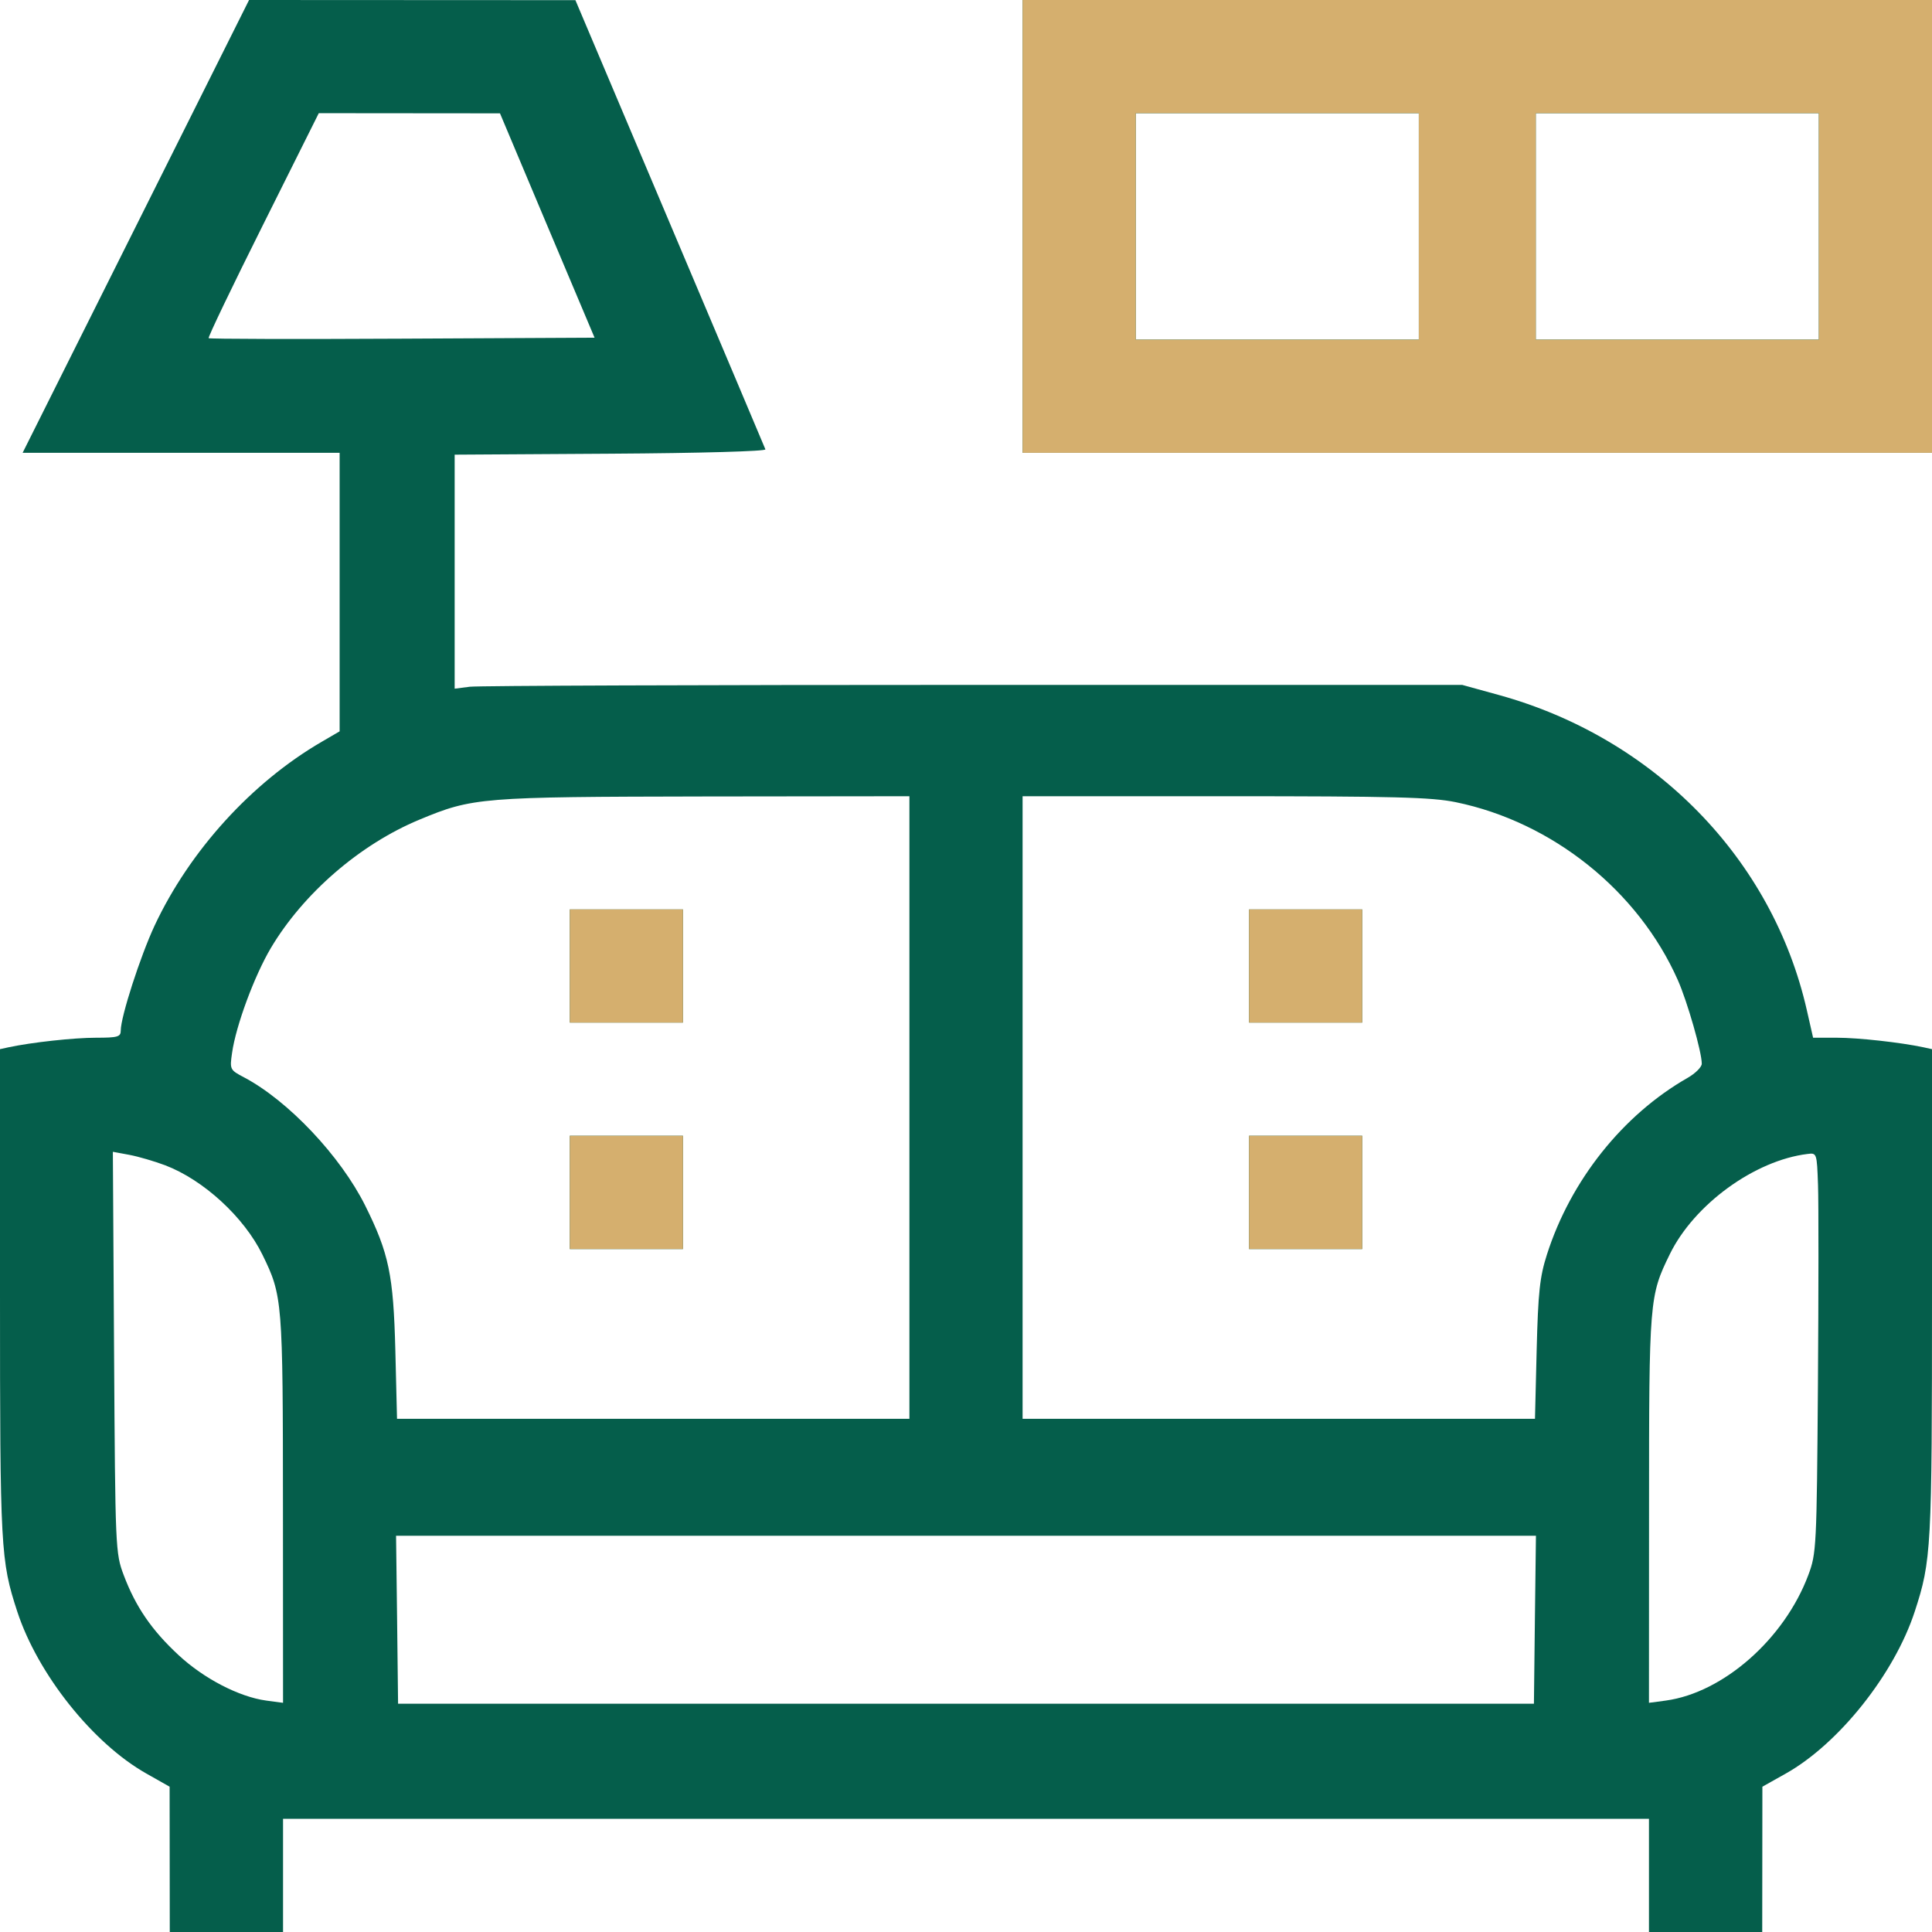 <svg width="24" height="24" viewBox="0 0 24 24" fill="none" xmlns="http://www.w3.org/2000/svg">
<path fill-rule="evenodd" clip-rule="evenodd" d="M1.688 2.812L0.281 5.625H2.25H4.219V7.355V9.085L3.996 9.215C3.126 9.721 2.357 10.568 1.921 11.497C1.743 11.879 1.5 12.63 1.5 12.802C1.5 12.88 1.463 12.891 1.193 12.891C0.918 12.891 0.395 12.948 0.105 13.01L0 13.033V16.07C0 19.246 0.008 19.386 0.214 20.018C0.468 20.795 1.152 21.655 1.817 22.031L2.107 22.195L2.108 23.098L2.109 24H2.812H3.516V23.297V22.594H12H20.484V23.297V24H21.188H21.891L21.892 23.098L21.893 22.195L22.185 22.031C22.843 21.661 23.533 20.794 23.786 20.018C23.992 19.386 24 19.246 24 16.07V13.033L23.895 13.01C23.608 12.949 23.084 12.891 22.819 12.891H22.523L22.445 12.548C22.018 10.668 20.551 9.167 18.621 8.634L18.164 8.508H12.094C8.755 8.508 5.939 8.518 5.836 8.531L5.648 8.555V7.102V5.648L7.586 5.636C8.707 5.629 9.517 5.606 9.508 5.582C9.499 5.559 8.965 4.294 8.32 2.771L7.148 0.002L5.121 0.001L3.094 0L1.688 2.812ZM12.703 2.812V5.625H18.352H24V2.812V0H18.352H12.703V2.812ZM6.798 2.802L7.386 4.195L4.998 4.207C3.685 4.214 2.602 4.211 2.592 4.201C2.581 4.191 2.885 3.558 3.267 2.794L3.96 1.406L5.086 1.407L6.211 1.408L6.798 2.802ZM17.625 2.812V4.219H15.867H14.109V2.812V1.406H15.867H17.625V2.812ZM22.594 2.812V4.219H20.836H19.078V2.812V1.406H20.836H22.594V2.812ZM11.297 13.758V17.625H8.115H4.932L4.911 16.77C4.887 15.837 4.831 15.568 4.537 14.977C4.23 14.361 3.579 13.672 3.031 13.383C2.856 13.291 2.853 13.285 2.883 13.078C2.931 12.74 3.16 12.122 3.365 11.776C3.769 11.097 4.472 10.489 5.208 10.183C5.873 9.906 5.965 9.899 8.754 9.894L11.297 9.891V13.758ZM18.084 9.965C19.285 10.212 20.352 11.067 20.843 12.176C20.961 12.443 21.141 13.071 21.14 13.214C21.14 13.255 21.061 13.334 20.965 13.389C20.159 13.849 19.51 14.664 19.216 15.586C19.128 15.861 19.107 16.053 19.089 16.77L19.068 17.625H15.886H12.703V13.758V9.891H15.213C17.32 9.891 17.781 9.903 18.084 9.965ZM7.078 12V12.703H7.781H8.484V12V11.297H7.781H7.078V12ZM15.516 12V12.703H16.219H16.922V12V11.297H16.219H15.516V12ZM7.078 14.812V15.516H7.781H8.484V14.812V14.109H7.781H7.078V14.812ZM15.516 14.812V15.516H16.219H16.922V14.812V14.109H16.219H15.516V14.812ZM2.053 14.476C2.529 14.658 3.031 15.119 3.26 15.586C3.51 16.098 3.514 16.148 3.515 18.745L3.516 21.153L3.306 21.125C2.97 21.079 2.532 20.852 2.219 20.561C1.886 20.253 1.685 19.96 1.537 19.567C1.434 19.294 1.432 19.242 1.417 16.799L1.402 14.308L1.607 14.346C1.719 14.367 1.92 14.426 2.053 14.476ZM22.583 17.203C22.568 19.224 22.564 19.298 22.463 19.567C22.166 20.359 21.408 21.027 20.694 21.125L20.484 21.153L20.485 18.745C20.485 16.144 20.489 16.099 20.743 15.58C21.045 14.962 21.797 14.415 22.453 14.335C22.569 14.32 22.57 14.324 22.584 14.719C22.592 14.938 22.591 16.056 22.583 17.203ZM19.067 20.121L19.055 21.164H12H4.945L4.933 20.121L4.92 19.078H12H19.08L19.067 20.121Z" fill="#055E4B"/>
<path fill-rule="evenodd" clip-rule="evenodd" d="M12.703 2.812V5.625H18.352H24V2.812V0H18.352H12.703V2.812ZM17.625 2.812V4.219H15.867H14.109V2.812V1.406H15.867H17.625V2.812ZM22.594 2.812V4.219H20.836H19.078V2.812V1.406H20.836H22.594V2.812ZM7.078 12V12.703H7.781H8.484V12V11.297H7.781H7.078V12ZM15.516 12V12.703H16.219H16.922V12V11.297H16.219H15.516V12ZM7.078 14.812V15.516H7.781H8.484V14.812V14.109H7.781H7.078V14.812ZM15.516 14.812V15.516H16.219H16.922V14.812V14.109H16.219H15.516V14.812Z" fill="#D5AF6E"/>
</svg>
 